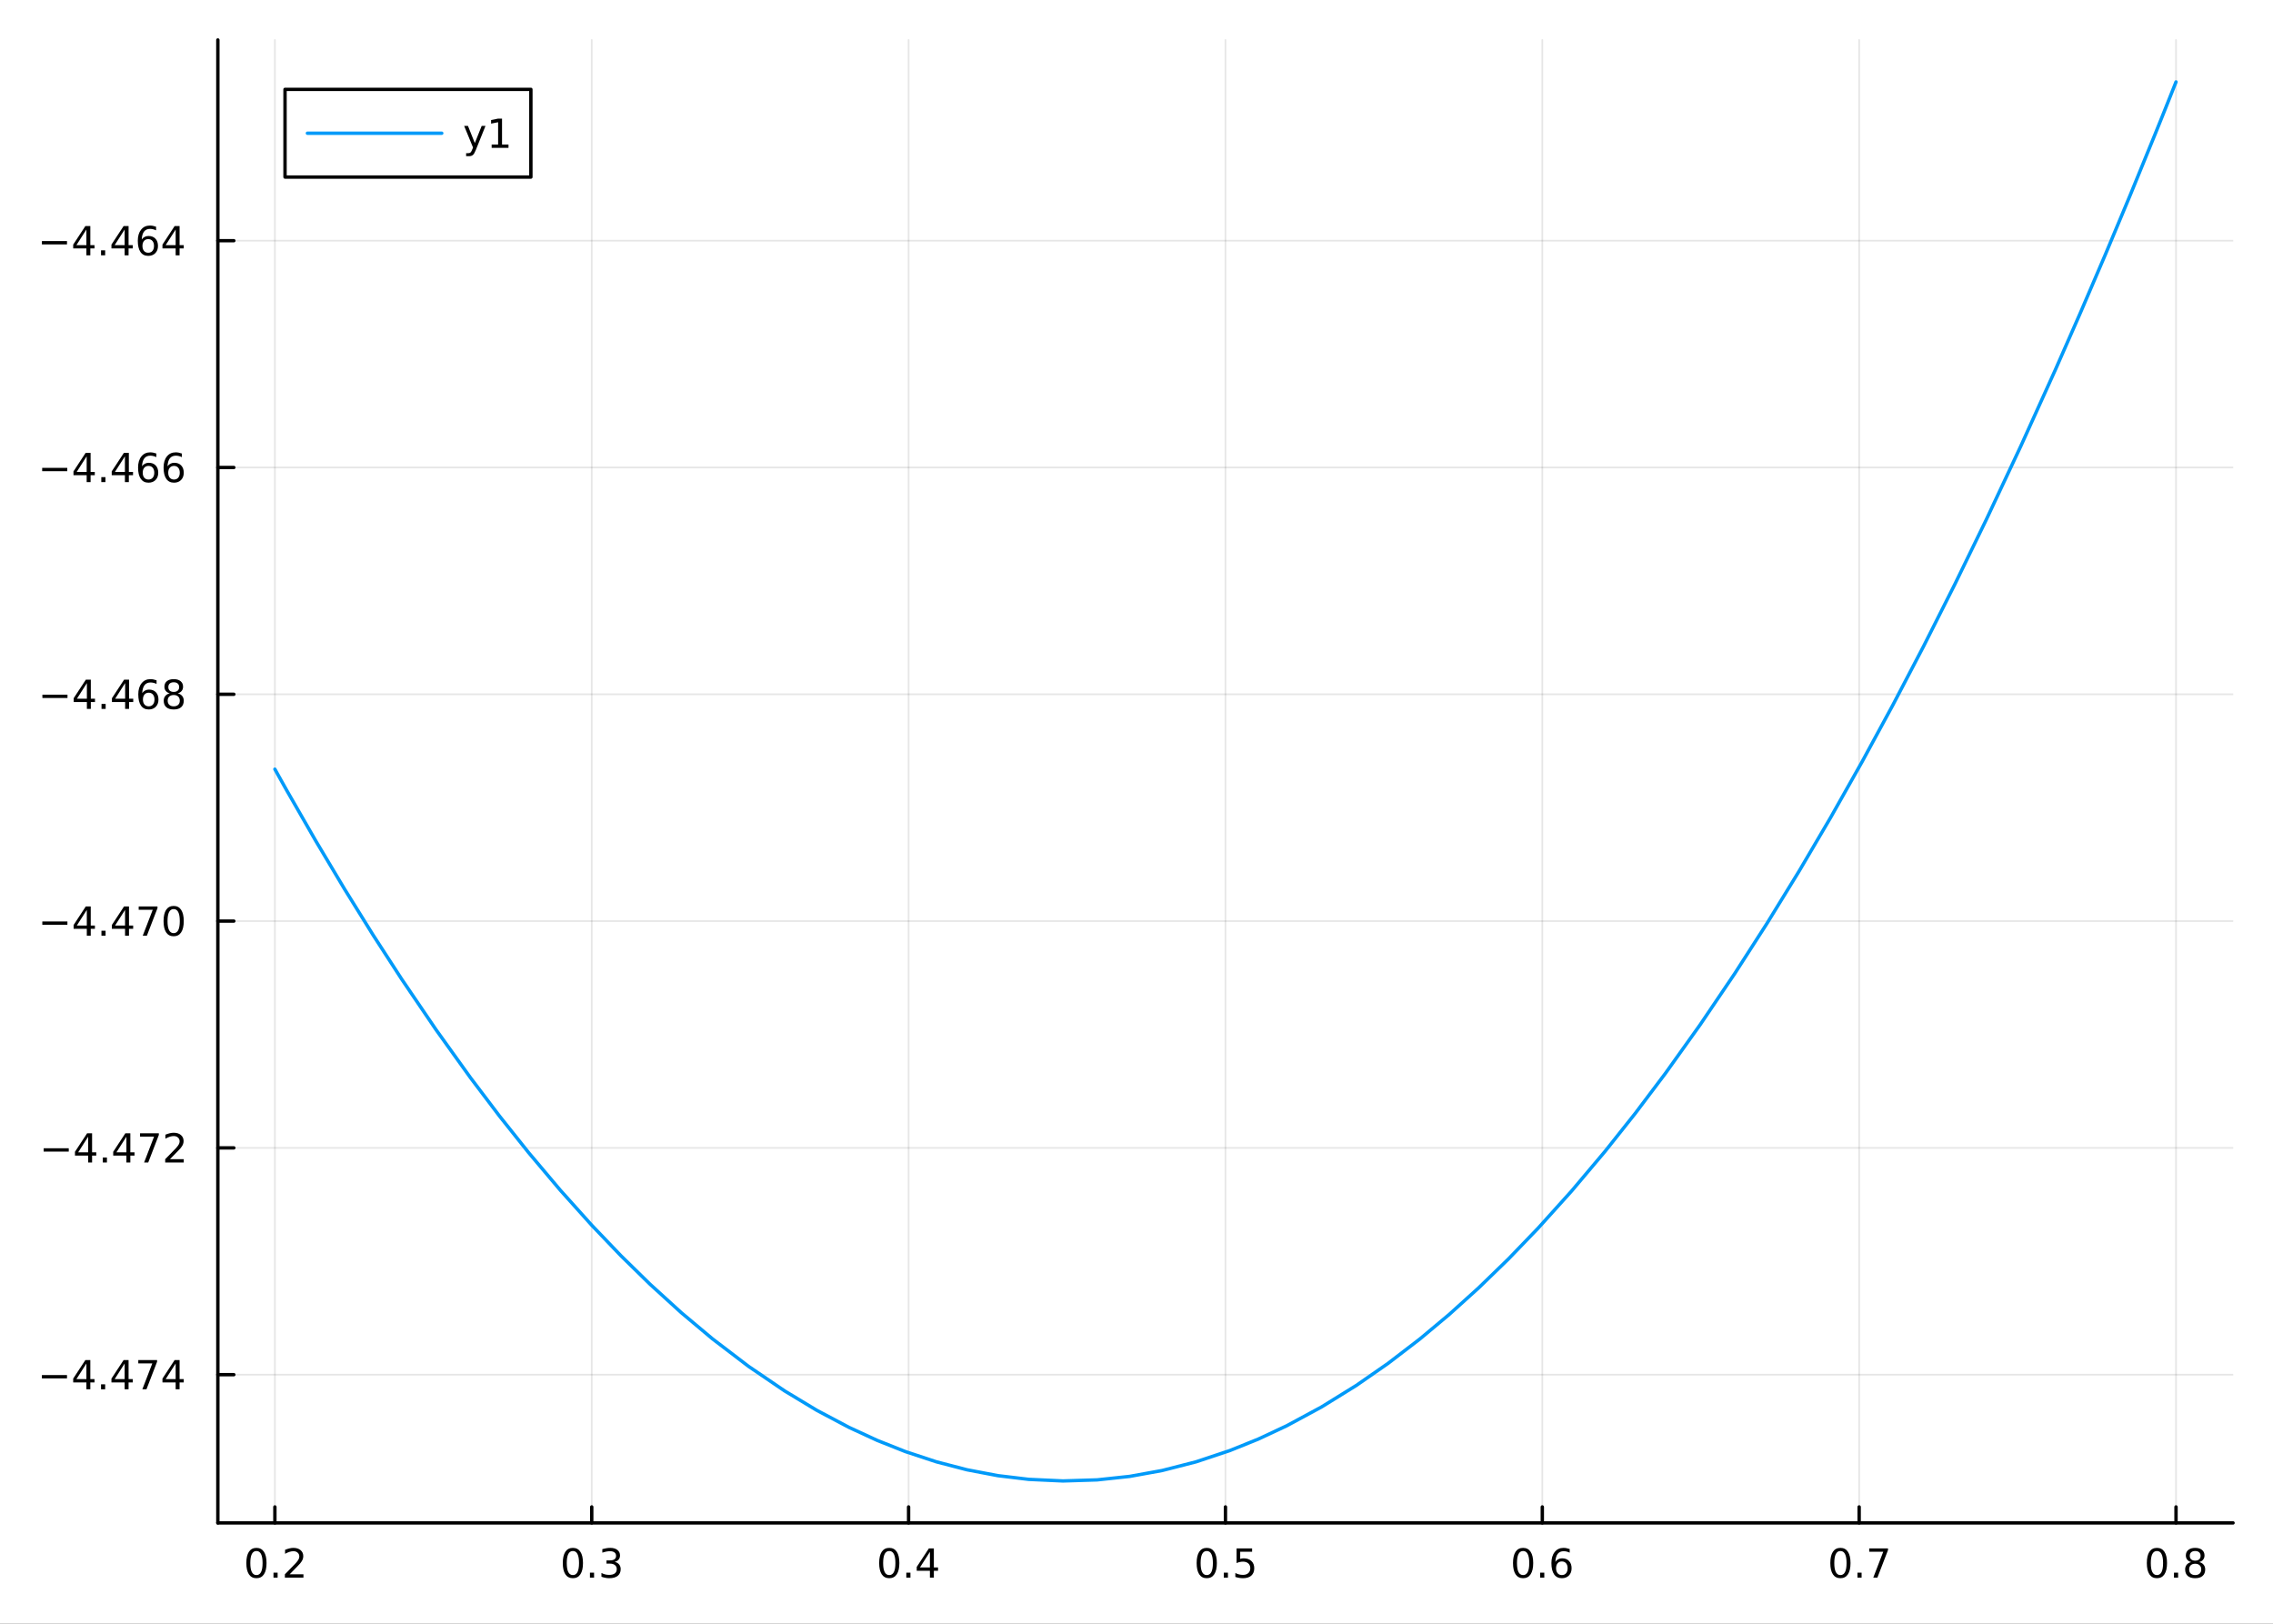 <?xml version="1.0" encoding="utf-8"?>
<svg xmlns="http://www.w3.org/2000/svg" xmlns:xlink="http://www.w3.org/1999/xlink" width="672" height="480" viewBox="0 0 2688 1920">
<rect x="0" y="0" width="2688" height="1920" fill="#333333" stroke="none"/>
<defs>
  <clipPath id="clip280">
    <rect x="0" y="0" width="2688" height="1920"/>
  </clipPath>
</defs>
<path clip-path="url(#clip280)" d="M0 1920 L2688 1920 L2688 0 L0 0  Z" fill="#ffffff" fill-rule="evenodd" fill-opacity="1"/>
<defs>
  <clipPath id="clip281">
    <rect x="537" y="0" width="1883" height="1883"/>
  </clipPath>
</defs>
<path clip-path="url(#clip280)" d="M257.626 1800.78 L2640.76 1800.78 L2640.76 47.244 L257.626 47.244  Z" fill="#ffffff" fill-rule="evenodd" fill-opacity="1"/>
<defs>
  <clipPath id="clip282">
    <rect x="257" y="47" width="2384" height="1755"/>
  </clipPath>
</defs>
<polyline clip-path="url(#clip282)" style="stroke:#000000; stroke-linecap:round; stroke-linejoin:round; stroke-width:2; stroke-opacity:0.1; fill:none" points="325.073,1800.78 325.073,47.244 "/>
<polyline clip-path="url(#clip282)" style="stroke:#000000; stroke-linecap:round; stroke-linejoin:round; stroke-width:2; stroke-opacity:0.1; fill:none" points="699.779,1800.78 699.779,47.244 "/>
<polyline clip-path="url(#clip282)" style="stroke:#000000; stroke-linecap:round; stroke-linejoin:round; stroke-width:2; stroke-opacity:0.1; fill:none" points="1074.48,1800.78 1074.48,47.244 "/>
<polyline clip-path="url(#clip282)" style="stroke:#000000; stroke-linecap:round; stroke-linejoin:round; stroke-width:2; stroke-opacity:0.1; fill:none" points="1449.19,1800.78 1449.19,47.244 "/>
<polyline clip-path="url(#clip282)" style="stroke:#000000; stroke-linecap:round; stroke-linejoin:round; stroke-width:2; stroke-opacity:0.1; fill:none" points="1823.9,1800.78 1823.9,47.244 "/>
<polyline clip-path="url(#clip282)" style="stroke:#000000; stroke-linecap:round; stroke-linejoin:round; stroke-width:2; stroke-opacity:0.1; fill:none" points="2198.6,1800.78 2198.6,47.244 "/>
<polyline clip-path="url(#clip282)" style="stroke:#000000; stroke-linecap:round; stroke-linejoin:round; stroke-width:2; stroke-opacity:0.1; fill:none" points="2573.31,1800.78 2573.31,47.244 "/>
<polyline clip-path="url(#clip280)" style="stroke:#000000; stroke-linecap:round; stroke-linejoin:round; stroke-width:4; stroke-opacity:1; fill:none" points="257.626,1800.78 2640.76,1800.78 "/>
<polyline clip-path="url(#clip280)" style="stroke:#000000; stroke-linecap:round; stroke-linejoin:round; stroke-width:4; stroke-opacity:1; fill:none" points="325.073,1800.78 325.073,1781.88 "/>
<polyline clip-path="url(#clip280)" style="stroke:#000000; stroke-linecap:round; stroke-linejoin:round; stroke-width:4; stroke-opacity:1; fill:none" points="699.779,1800.78 699.779,1781.88 "/>
<polyline clip-path="url(#clip280)" style="stroke:#000000; stroke-linecap:round; stroke-linejoin:round; stroke-width:4; stroke-opacity:1; fill:none" points="1074.48,1800.78 1074.48,1781.88 "/>
<polyline clip-path="url(#clip280)" style="stroke:#000000; stroke-linecap:round; stroke-linejoin:round; stroke-width:4; stroke-opacity:1; fill:none" points="1449.19,1800.78 1449.19,1781.88 "/>
<polyline clip-path="url(#clip280)" style="stroke:#000000; stroke-linecap:round; stroke-linejoin:round; stroke-width:4; stroke-opacity:1; fill:none" points="1823.9,1800.78 1823.9,1781.88 "/>
<polyline clip-path="url(#clip280)" style="stroke:#000000; stroke-linecap:round; stroke-linejoin:round; stroke-width:4; stroke-opacity:1; fill:none" points="2198.6,1800.78 2198.6,1781.88 "/>
<polyline clip-path="url(#clip280)" style="stroke:#000000; stroke-linecap:round; stroke-linejoin:round; stroke-width:4; stroke-opacity:1; fill:none" points="2573.31,1800.78 2573.31,1781.88 "/>
<path clip-path="url(#clip280)" d="M303.256 1834 Q299.645 1834 297.816 1837.57 Q296.011 1841.11 296.011 1848.24 Q296.011 1855.34 297.816 1858.91 Q299.645 1862.45 303.256 1862.45 Q306.89 1862.45 308.696 1858.91 Q310.524 1855.34 310.524 1848.24 Q310.524 1841.11 308.696 1837.57 Q306.89 1834 303.256 1834 M303.256 1830.3 Q309.066 1830.3 312.122 1834.9 Q315.2 1839.49 315.2 1848.24 Q315.2 1856.96 312.122 1861.57 Q309.066 1866.15 303.256 1866.15 Q297.446 1866.15 294.367 1861.57 Q291.312 1856.96 291.312 1848.24 Q291.312 1839.49 294.367 1834.9 Q297.446 1830.3 303.256 1830.3 Z" fill="#000000" fill-rule="evenodd" fill-opacity="1" /><path clip-path="url(#clip280)" d="M323.418 1859.6 L328.302 1859.6 L328.302 1865.48 L323.418 1865.48 L323.418 1859.6 Z" fill="#000000" fill-rule="evenodd" fill-opacity="1" /><path clip-path="url(#clip280)" d="M342.515 1861.55 L358.834 1861.55 L358.834 1865.48 L336.89 1865.48 L336.89 1861.55 Q339.552 1858.79 344.135 1854.16 Q348.742 1849.51 349.922 1848.17 Q352.168 1845.65 353.047 1843.91 Q353.95 1842.15 353.95 1840.46 Q353.95 1837.71 352.006 1835.97 Q350.084 1834.23 346.983 1834.23 Q344.783 1834.23 342.33 1835 Q339.899 1835.76 337.121 1837.31 L337.121 1832.59 Q339.946 1831.46 342.399 1830.88 Q344.853 1830.3 346.89 1830.3 Q352.26 1830.3 355.455 1832.98 Q358.649 1835.67 358.649 1840.16 Q358.649 1842.29 357.839 1844.21 Q357.052 1846.11 354.945 1848.7 Q354.367 1849.37 351.265 1852.59 Q348.163 1855.78 342.515 1861.55 Z" fill="#000000" fill-rule="evenodd" fill-opacity="1" /><path clip-path="url(#clip280)" d="M677.487 1834 Q673.876 1834 672.048 1837.57 Q670.242 1841.11 670.242 1848.24 Q670.242 1855.34 672.048 1858.91 Q673.876 1862.45 677.487 1862.45 Q681.122 1862.45 682.927 1858.91 Q684.756 1855.34 684.756 1848.24 Q684.756 1841.11 682.927 1837.57 Q681.122 1834 677.487 1834 M677.487 1830.3 Q683.298 1830.3 686.353 1834.9 Q689.432 1839.49 689.432 1848.24 Q689.432 1856.96 686.353 1861.57 Q683.298 1866.15 677.487 1866.15 Q671.677 1866.15 668.599 1861.57 Q665.543 1856.96 665.543 1848.24 Q665.543 1839.49 668.599 1834.9 Q671.677 1830.3 677.487 1830.3 Z" fill="#000000" fill-rule="evenodd" fill-opacity="1" /><path clip-path="url(#clip280)" d="M697.649 1859.6 L702.534 1859.6 L702.534 1865.48 L697.649 1865.48 L697.649 1859.6 Z" fill="#000000" fill-rule="evenodd" fill-opacity="1" /><path clip-path="url(#clip280)" d="M726.885 1846.85 Q730.242 1847.57 732.117 1849.84 Q734.015 1852.1 734.015 1855.44 Q734.015 1860.55 730.496 1863.35 Q726.978 1866.15 720.496 1866.15 Q718.32 1866.15 716.006 1865.71 Q713.714 1865.3 711.26 1864.44 L711.26 1859.93 Q713.205 1861.06 715.52 1861.64 Q717.834 1862.22 720.358 1862.22 Q724.756 1862.22 727.047 1860.48 Q729.362 1858.75 729.362 1855.44 Q729.362 1852.38 727.209 1850.67 Q725.08 1848.93 721.26 1848.93 L717.233 1848.93 L717.233 1845.09 L721.445 1845.09 Q724.895 1845.09 726.723 1843.72 Q728.552 1842.34 728.552 1839.74 Q728.552 1837.08 726.654 1835.67 Q724.779 1834.23 721.26 1834.23 Q719.339 1834.23 717.14 1834.65 Q714.941 1835.07 712.302 1835.95 L712.302 1831.78 Q714.964 1831.04 717.279 1830.67 Q719.617 1830.3 721.677 1830.3 Q727.001 1830.3 730.103 1832.73 Q733.205 1835.14 733.205 1839.26 Q733.205 1842.13 731.561 1844.12 Q729.918 1846.09 726.885 1846.85 Z" fill="#000000" fill-rule="evenodd" fill-opacity="1" /><path clip-path="url(#clip280)" d="M1051.63 1834 Q1048.02 1834 1046.19 1837.57 Q1044.38 1841.11 1044.38 1848.24 Q1044.38 1855.34 1046.19 1858.91 Q1048.02 1862.45 1051.63 1862.45 Q1055.26 1862.45 1057.07 1858.91 Q1058.89 1855.34 1058.89 1848.24 Q1058.89 1841.11 1057.07 1837.57 Q1055.26 1834 1051.63 1834 M1051.63 1830.3 Q1057.44 1830.3 1060.49 1834.9 Q1063.57 1839.49 1063.57 1848.24 Q1063.57 1856.96 1060.49 1861.57 Q1057.44 1866.15 1051.63 1866.15 Q1045.82 1866.15 1042.74 1861.57 Q1039.68 1856.96 1039.68 1848.24 Q1039.68 1839.49 1042.74 1834.9 Q1045.82 1830.3 1051.63 1830.3 Z" fill="#000000" fill-rule="evenodd" fill-opacity="1" /><path clip-path="url(#clip280)" d="M1071.79 1859.6 L1076.67 1859.6 L1076.67 1865.48 L1071.79 1865.48 L1071.79 1859.6 Z" fill="#000000" fill-rule="evenodd" fill-opacity="1" /><path clip-path="url(#clip280)" d="M1099.7 1835 L1087.9 1853.45 L1099.7 1853.45 L1099.7 1835 M1098.48 1830.92 L1104.36 1830.92 L1104.36 1853.45 L1109.29 1853.45 L1109.29 1857.34 L1104.36 1857.34 L1104.36 1865.48 L1099.7 1865.48 L1099.7 1857.34 L1084.1 1857.34 L1084.1 1852.82 L1098.48 1830.92 Z" fill="#000000" fill-rule="evenodd" fill-opacity="1" /><path clip-path="url(#clip280)" d="M1427.07 1834 Q1423.46 1834 1421.63 1837.57 Q1419.83 1841.11 1419.83 1848.24 Q1419.83 1855.34 1421.63 1858.91 Q1423.46 1862.45 1427.07 1862.45 Q1430.71 1862.45 1432.51 1858.91 Q1434.34 1855.34 1434.34 1848.24 Q1434.34 1841.11 1432.51 1837.57 Q1430.71 1834 1427.07 1834 M1427.07 1830.3 Q1432.88 1830.3 1435.94 1834.9 Q1439.02 1839.49 1439.02 1848.24 Q1439.02 1856.96 1435.94 1861.57 Q1432.88 1866.15 1427.07 1866.15 Q1421.26 1866.15 1418.18 1861.57 Q1415.13 1856.96 1415.13 1848.24 Q1415.13 1839.49 1418.18 1834.9 Q1421.26 1830.3 1427.07 1830.3 Z" fill="#000000" fill-rule="evenodd" fill-opacity="1" /><path clip-path="url(#clip280)" d="M1447.23 1859.6 L1452.12 1859.6 L1452.12 1865.48 L1447.23 1865.48 L1447.23 1859.6 Z" fill="#000000" fill-rule="evenodd" fill-opacity="1" /><path clip-path="url(#clip280)" d="M1462.35 1830.92 L1480.71 1830.92 L1480.71 1834.86 L1466.63 1834.86 L1466.63 1843.33 Q1467.65 1842.98 1468.67 1842.82 Q1469.69 1842.64 1470.71 1842.64 Q1476.49 1842.64 1479.87 1845.81 Q1483.25 1848.98 1483.25 1854.4 Q1483.25 1859.97 1479.78 1863.08 Q1476.31 1866.15 1469.99 1866.15 Q1467.81 1866.15 1465.54 1865.78 Q1463.3 1865.41 1460.89 1864.67 L1460.89 1859.97 Q1462.98 1861.11 1465.2 1861.66 Q1467.42 1862.22 1469.9 1862.22 Q1473.9 1862.22 1476.24 1860.11 Q1478.58 1858.01 1478.58 1854.4 Q1478.58 1850.78 1476.24 1848.68 Q1473.9 1846.57 1469.9 1846.57 Q1468.02 1846.57 1466.15 1846.99 Q1464.29 1847.4 1462.35 1848.28 L1462.35 1830.92 Z" fill="#000000" fill-rule="evenodd" fill-opacity="1" /><path clip-path="url(#clip280)" d="M1801.2 1834 Q1797.59 1834 1795.76 1837.57 Q1793.95 1841.11 1793.95 1848.24 Q1793.95 1855.34 1795.76 1858.91 Q1797.59 1862.45 1801.2 1862.45 Q1804.83 1862.45 1806.64 1858.91 Q1808.47 1855.34 1808.47 1848.24 Q1808.47 1841.11 1806.64 1837.57 Q1804.83 1834 1801.2 1834 M1801.2 1830.3 Q1807.01 1830.3 1810.07 1834.9 Q1813.14 1839.49 1813.14 1848.24 Q1813.14 1856.96 1810.07 1861.57 Q1807.01 1866.15 1801.2 1866.15 Q1795.39 1866.15 1792.31 1861.57 Q1789.26 1856.96 1789.26 1848.24 Q1789.26 1839.49 1792.31 1834.9 Q1795.39 1830.3 1801.2 1830.3 Z" fill="#000000" fill-rule="evenodd" fill-opacity="1" /><path clip-path="url(#clip280)" d="M1821.36 1859.6 L1826.25 1859.6 L1826.25 1865.48 L1821.36 1865.48 L1821.36 1859.6 Z" fill="#000000" fill-rule="evenodd" fill-opacity="1" /><path clip-path="url(#clip280)" d="M1847.01 1846.34 Q1843.86 1846.34 1842.01 1848.49 Q1840.18 1850.65 1840.18 1854.4 Q1840.18 1858.12 1842.01 1860.3 Q1843.86 1862.45 1847.01 1862.45 Q1850.16 1862.45 1851.99 1860.3 Q1853.84 1858.12 1853.84 1854.4 Q1853.84 1850.65 1851.99 1848.49 Q1850.16 1846.34 1847.01 1846.34 M1856.29 1831.69 L1856.29 1835.95 Q1854.53 1835.11 1852.73 1834.67 Q1850.95 1834.23 1849.19 1834.23 Q1844.56 1834.23 1842.1 1837.36 Q1839.67 1840.48 1839.33 1846.8 Q1840.69 1844.79 1842.75 1843.72 Q1844.81 1842.64 1847.29 1842.64 Q1852.5 1842.64 1855.51 1845.81 Q1858.54 1848.96 1858.54 1854.4 Q1858.54 1859.72 1855.39 1862.94 Q1852.24 1866.15 1847.01 1866.15 Q1841.01 1866.15 1837.84 1861.57 Q1834.67 1856.96 1834.67 1848.24 Q1834.67 1840.04 1838.56 1835.18 Q1842.45 1830.3 1849 1830.3 Q1850.76 1830.3 1852.54 1830.65 Q1854.35 1830.99 1856.29 1831.69 Z" fill="#000000" fill-rule="evenodd" fill-opacity="1" /><path clip-path="url(#clip280)" d="M2176.44 1834 Q2172.83 1834 2171 1837.57 Q2169.19 1841.11 2169.19 1848.24 Q2169.19 1855.34 2171 1858.91 Q2172.83 1862.45 2176.44 1862.45 Q2180.07 1862.45 2181.88 1858.91 Q2183.71 1855.34 2183.71 1848.24 Q2183.71 1841.11 2181.88 1837.57 Q2180.07 1834 2176.44 1834 M2176.44 1830.3 Q2182.25 1830.3 2185.3 1834.9 Q2188.38 1839.49 2188.38 1848.24 Q2188.38 1856.96 2185.3 1861.57 Q2182.25 1866.15 2176.44 1866.15 Q2170.63 1866.15 2167.55 1861.57 Q2164.49 1856.96 2164.49 1848.24 Q2164.49 1839.49 2167.55 1834.9 Q2170.63 1830.3 2176.44 1830.3 Z" fill="#000000" fill-rule="evenodd" fill-opacity="1" /><path clip-path="url(#clip280)" d="M2196.6 1859.6 L2201.48 1859.6 L2201.48 1865.48 L2196.6 1865.48 L2196.6 1859.6 Z" fill="#000000" fill-rule="evenodd" fill-opacity="1" /><path clip-path="url(#clip280)" d="M2210.49 1830.92 L2232.71 1830.92 L2232.71 1832.91 L2220.17 1865.48 L2215.28 1865.48 L2227.09 1834.86 L2210.49 1834.86 L2210.49 1830.92 Z" fill="#000000" fill-rule="evenodd" fill-opacity="1" /><path clip-path="url(#clip280)" d="M2550.74 1834 Q2547.13 1834 2545.3 1837.57 Q2543.49 1841.11 2543.49 1848.24 Q2543.49 1855.34 2545.3 1858.91 Q2547.13 1862.45 2550.74 1862.45 Q2554.37 1862.45 2556.18 1858.91 Q2558.01 1855.34 2558.01 1848.24 Q2558.01 1841.11 2556.18 1837.57 Q2554.37 1834 2550.74 1834 M2550.74 1830.3 Q2556.55 1830.3 2559.61 1834.9 Q2562.68 1839.49 2562.68 1848.24 Q2562.68 1856.96 2559.61 1861.57 Q2556.55 1866.15 2550.74 1866.15 Q2544.93 1866.15 2541.85 1861.57 Q2538.8 1856.96 2538.8 1848.24 Q2538.8 1839.49 2541.85 1834.9 Q2544.93 1830.3 2550.74 1830.3 Z" fill="#000000" fill-rule="evenodd" fill-opacity="1" /><path clip-path="url(#clip280)" d="M2570.9 1859.6 L2575.79 1859.6 L2575.79 1865.48 L2570.9 1865.48 L2570.9 1859.6 Z" fill="#000000" fill-rule="evenodd" fill-opacity="1" /><path clip-path="url(#clip280)" d="M2595.97 1849.07 Q2592.64 1849.07 2590.72 1850.85 Q2588.82 1852.64 2588.82 1855.76 Q2588.82 1858.89 2590.72 1860.67 Q2592.64 1862.45 2595.97 1862.45 Q2599.3 1862.45 2601.23 1860.67 Q2603.15 1858.86 2603.15 1855.76 Q2603.15 1852.64 2601.23 1850.85 Q2599.33 1849.07 2595.97 1849.07 M2591.29 1847.08 Q2588.29 1846.34 2586.6 1844.28 Q2584.93 1842.22 2584.93 1839.26 Q2584.93 1835.11 2587.87 1832.71 Q2590.83 1830.3 2595.97 1830.3 Q2601.13 1830.3 2604.07 1832.71 Q2607.01 1835.11 2607.01 1839.26 Q2607.01 1842.22 2605.32 1844.28 Q2603.66 1846.34 2600.67 1847.08 Q2604.05 1847.87 2605.92 1850.16 Q2607.82 1852.45 2607.82 1855.76 Q2607.82 1860.78 2604.74 1863.47 Q2601.69 1866.15 2595.97 1866.15 Q2590.25 1866.15 2587.17 1863.47 Q2584.12 1860.78 2584.12 1855.76 Q2584.12 1852.45 2586.02 1850.16 Q2587.92 1847.87 2591.29 1847.08 M2589.58 1839.7 Q2589.58 1842.38 2591.25 1843.89 Q2592.94 1845.39 2595.97 1845.39 Q2598.98 1845.39 2600.67 1843.89 Q2602.38 1842.38 2602.38 1839.7 Q2602.38 1837.01 2600.67 1835.51 Q2598.98 1834 2595.97 1834 Q2592.94 1834 2591.25 1835.51 Q2589.58 1837.01 2589.58 1839.7 Z" fill="#000000" fill-rule="evenodd" fill-opacity="1" /><polyline clip-path="url(#clip282)" style="stroke:#000000; stroke-linecap:round; stroke-linejoin:round; stroke-width:2; stroke-opacity:0.1; fill:none" points="257.626,1625.5 2640.76,1625.5 "/>
<polyline clip-path="url(#clip282)" style="stroke:#000000; stroke-linecap:round; stroke-linejoin:round; stroke-width:2; stroke-opacity:0.1; fill:none" points="257.626,1357.32 2640.76,1357.32 "/>
<polyline clip-path="url(#clip282)" style="stroke:#000000; stroke-linecap:round; stroke-linejoin:round; stroke-width:2; stroke-opacity:0.1; fill:none" points="257.626,1089.14 2640.76,1089.14 "/>
<polyline clip-path="url(#clip282)" style="stroke:#000000; stroke-linecap:round; stroke-linejoin:round; stroke-width:2; stroke-opacity:0.1; fill:none" points="257.626,820.961 2640.76,820.961 "/>
<polyline clip-path="url(#clip282)" style="stroke:#000000; stroke-linecap:round; stroke-linejoin:round; stroke-width:2; stroke-opacity:0.1; fill:none" points="257.626,552.782 2640.76,552.782 "/>
<polyline clip-path="url(#clip282)" style="stroke:#000000; stroke-linecap:round; stroke-linejoin:round; stroke-width:2; stroke-opacity:0.1; fill:none" points="257.626,284.603 2640.76,284.603 "/>
<polyline clip-path="url(#clip280)" style="stroke:#000000; stroke-linecap:round; stroke-linejoin:round; stroke-width:4; stroke-opacity:1; fill:none" points="257.626,1800.78 257.626,47.244 "/>
<polyline clip-path="url(#clip280)" style="stroke:#000000; stroke-linecap:round; stroke-linejoin:round; stroke-width:4; stroke-opacity:1; fill:none" points="257.626,1625.5 276.523,1625.5 "/>
<polyline clip-path="url(#clip280)" style="stroke:#000000; stroke-linecap:round; stroke-linejoin:round; stroke-width:4; stroke-opacity:1; fill:none" points="257.626,1357.32 276.523,1357.32 "/>
<polyline clip-path="url(#clip280)" style="stroke:#000000; stroke-linecap:round; stroke-linejoin:round; stroke-width:4; stroke-opacity:1; fill:none" points="257.626,1089.14 276.523,1089.14 "/>
<polyline clip-path="url(#clip280)" style="stroke:#000000; stroke-linecap:round; stroke-linejoin:round; stroke-width:4; stroke-opacity:1; fill:none" points="257.626,820.961 276.523,820.961 "/>
<polyline clip-path="url(#clip280)" style="stroke:#000000; stroke-linecap:round; stroke-linejoin:round; stroke-width:4; stroke-opacity:1; fill:none" points="257.626,552.782 276.523,552.782 "/>
<polyline clip-path="url(#clip280)" style="stroke:#000000; stroke-linecap:round; stroke-linejoin:round; stroke-width:4; stroke-opacity:1; fill:none" points="257.626,284.603 276.523,284.603 "/>
<path clip-path="url(#clip280)" d="M49.552 1625.95 L79.228 1625.95 L79.228 1629.89 L49.552 1629.89 L49.552 1625.95 Z" fill="#000000" fill-rule="evenodd" fill-opacity="1" /><path clip-path="url(#clip280)" d="M102.168 1612.29 L90.362 1630.74 L102.168 1630.74 L102.168 1612.29 M100.941 1608.22 L106.82 1608.22 L106.82 1630.74 L111.751 1630.74 L111.751 1634.63 L106.82 1634.63 L106.82 1642.78 L102.168 1642.78 L102.168 1634.63 L86.566 1634.63 L86.566 1630.12 L100.941 1608.22 Z" fill="#000000" fill-rule="evenodd" fill-opacity="1" /><path clip-path="url(#clip280)" d="M119.482 1636.9 L124.367 1636.9 L124.367 1642.78 L119.482 1642.78 L119.482 1636.9 Z" fill="#000000" fill-rule="evenodd" fill-opacity="1" /><path clip-path="url(#clip280)" d="M147.399 1612.29 L135.593 1630.74 L147.399 1630.74 L147.399 1612.29 M146.172 1608.22 L152.052 1608.22 L152.052 1630.74 L156.982 1630.74 L156.982 1634.63 L152.052 1634.63 L152.052 1642.78 L147.399 1642.78 L147.399 1634.63 L131.797 1634.63 L131.797 1630.12 L146.172 1608.22 Z" fill="#000000" fill-rule="evenodd" fill-opacity="1" /><path clip-path="url(#clip280)" d="M163.533 1608.22 L185.755 1608.22 L185.755 1610.21 L173.209 1642.78 L168.325 1642.78 L180.13 1612.15 L163.533 1612.15 L163.533 1608.22 Z" fill="#000000" fill-rule="evenodd" fill-opacity="1" /><path clip-path="url(#clip280)" d="M207.723 1612.29 L195.917 1630.74 L207.723 1630.74 L207.723 1612.29 M206.496 1608.22 L212.375 1608.22 L212.375 1630.74 L217.306 1630.74 L217.306 1634.63 L212.375 1634.63 L212.375 1642.78 L207.723 1642.78 L207.723 1634.63 L192.121 1634.63 L192.121 1630.12 L206.496 1608.22 Z" fill="#000000" fill-rule="evenodd" fill-opacity="1" /><path clip-path="url(#clip280)" d="M51.635 1357.77 L81.311 1357.77 L81.311 1361.71 L51.635 1361.71 L51.635 1357.77 Z" fill="#000000" fill-rule="evenodd" fill-opacity="1" /><path clip-path="url(#clip280)" d="M104.251 1344.11 L92.445 1362.56 L104.251 1362.56 L104.251 1344.11 M103.024 1340.04 L108.904 1340.04 L108.904 1362.56 L113.834 1362.56 L113.834 1366.45 L108.904 1366.45 L108.904 1374.6 L104.251 1374.6 L104.251 1366.45 L88.649 1366.45 L88.649 1361.94 L103.024 1340.04 Z" fill="#000000" fill-rule="evenodd" fill-opacity="1" /><path clip-path="url(#clip280)" d="M121.566 1368.72 L126.45 1368.72 L126.45 1374.6 L121.566 1374.6 L121.566 1368.72 Z" fill="#000000" fill-rule="evenodd" fill-opacity="1" /><path clip-path="url(#clip280)" d="M149.482 1344.11 L137.677 1362.56 L149.482 1362.56 L149.482 1344.11 M148.255 1340.04 L154.135 1340.04 L154.135 1362.56 L159.065 1362.56 L159.065 1366.45 L154.135 1366.45 L154.135 1374.6 L149.482 1374.6 L149.482 1366.45 L133.88 1366.45 L133.88 1361.94 L148.255 1340.04 Z" fill="#000000" fill-rule="evenodd" fill-opacity="1" /><path clip-path="url(#clip280)" d="M165.616 1340.04 L187.838 1340.04 L187.838 1342.03 L175.292 1374.6 L170.408 1374.6 L182.213 1343.97 L165.616 1343.97 L165.616 1340.04 Z" fill="#000000" fill-rule="evenodd" fill-opacity="1" /><path clip-path="url(#clip280)" d="M200.986 1370.66 L217.306 1370.66 L217.306 1374.6 L195.362 1374.6 L195.362 1370.66 Q198.024 1367.91 202.607 1363.28 Q207.213 1358.63 208.394 1357.28 Q210.639 1354.76 211.519 1353.03 Q212.422 1351.27 212.422 1349.58 Q212.422 1346.82 210.477 1345.09 Q208.556 1343.35 205.454 1343.35 Q203.255 1343.35 200.801 1344.11 Q198.371 1344.88 195.593 1346.43 L195.593 1341.71 Q198.417 1340.57 200.871 1339.99 Q203.324 1339.41 205.361 1339.41 Q210.732 1339.41 213.926 1342.1 Q217.121 1344.78 217.121 1349.28 Q217.121 1351.41 216.31 1353.33 Q215.523 1355.22 213.417 1357.82 Q212.838 1358.49 209.736 1361.71 Q206.635 1364.9 200.986 1370.66 Z" fill="#000000" fill-rule="evenodd" fill-opacity="1" /><path clip-path="url(#clip280)" d="M50.038 1089.59 L79.714 1089.59 L79.714 1093.53 L50.038 1093.53 L50.038 1089.59 Z" fill="#000000" fill-rule="evenodd" fill-opacity="1" /><path clip-path="url(#clip280)" d="M102.654 1075.93 L90.848 1094.38 L102.654 1094.38 L102.654 1075.93 M101.427 1071.86 L107.306 1071.86 L107.306 1094.38 L112.237 1094.38 L112.237 1098.27 L107.306 1098.27 L107.306 1106.42 L102.654 1106.42 L102.654 1098.27 L87.052 1098.27 L87.052 1093.76 L101.427 1071.86 Z" fill="#000000" fill-rule="evenodd" fill-opacity="1" /><path clip-path="url(#clip280)" d="M119.968 1100.54 L124.853 1100.54 L124.853 1106.42 L119.968 1106.42 L119.968 1100.54 Z" fill="#000000" fill-rule="evenodd" fill-opacity="1" /><path clip-path="url(#clip280)" d="M147.885 1075.93 L136.079 1094.38 L147.885 1094.38 L147.885 1075.93 M146.658 1071.86 L152.538 1071.86 L152.538 1094.38 L157.468 1094.38 L157.468 1098.27 L152.538 1098.27 L152.538 1106.42 L147.885 1106.42 L147.885 1098.27 L132.283 1098.27 L132.283 1093.76 L146.658 1071.86 Z" fill="#000000" fill-rule="evenodd" fill-opacity="1" /><path clip-path="url(#clip280)" d="M164.019 1071.86 L186.241 1071.86 L186.241 1073.85 L173.695 1106.42 L168.811 1106.42 L180.616 1075.8 L164.019 1075.8 L164.019 1071.86 Z" fill="#000000" fill-rule="evenodd" fill-opacity="1" /><path clip-path="url(#clip280)" d="M205.361 1074.94 Q201.75 1074.94 199.922 1078.5 Q198.116 1082.05 198.116 1089.18 Q198.116 1096.28 199.922 1099.85 Q201.75 1103.39 205.361 1103.39 Q208.996 1103.39 210.801 1099.85 Q212.63 1096.28 212.63 1089.18 Q212.63 1082.05 210.801 1078.5 Q208.996 1074.94 205.361 1074.94 M205.361 1071.24 Q211.172 1071.24 214.227 1075.84 Q217.306 1080.43 217.306 1089.18 Q217.306 1097.9 214.227 1102.51 Q211.172 1107.09 205.361 1107.09 Q199.551 1107.09 196.473 1102.51 Q193.417 1097.9 193.417 1089.18 Q193.417 1080.43 196.473 1075.84 Q199.551 1071.24 205.361 1071.24 Z" fill="#000000" fill-rule="evenodd" fill-opacity="1" /><path clip-path="url(#clip280)" d="M50.131 821.413 L79.807 821.413 L79.807 825.348 L50.131 825.348 L50.131 821.413 Z" fill="#000000" fill-rule="evenodd" fill-opacity="1" /><path clip-path="url(#clip280)" d="M102.746 807.755 L90.941 826.204 L102.746 826.204 L102.746 807.755 M101.519 803.681 L107.399 803.681 L107.399 826.204 L112.33 826.204 L112.33 830.093 L107.399 830.093 L107.399 838.241 L102.746 838.241 L102.746 830.093 L87.144 830.093 L87.144 825.579 L101.519 803.681 Z" fill="#000000" fill-rule="evenodd" fill-opacity="1" /><path clip-path="url(#clip280)" d="M120.061 832.362 L124.945 832.362 L124.945 838.241 L120.061 838.241 L120.061 832.362 Z" fill="#000000" fill-rule="evenodd" fill-opacity="1" /><path clip-path="url(#clip280)" d="M147.978 807.755 L136.172 826.204 L147.978 826.204 L147.978 807.755 M146.751 803.681 L152.63 803.681 L152.63 826.204 L157.561 826.204 L157.561 830.093 L152.63 830.093 L152.63 838.241 L147.978 838.241 L147.978 830.093 L132.376 830.093 L132.376 825.579 L146.751 803.681 Z" fill="#000000" fill-rule="evenodd" fill-opacity="1" /><path clip-path="url(#clip280)" d="M175.871 819.098 Q172.723 819.098 170.871 821.251 Q169.042 823.403 169.042 827.153 Q169.042 830.88 170.871 833.056 Q172.723 835.209 175.871 835.209 Q179.019 835.209 180.848 833.056 Q182.7 830.88 182.7 827.153 Q182.7 823.403 180.848 821.251 Q179.019 819.098 175.871 819.098 M185.153 804.445 L185.153 808.704 Q183.394 807.871 181.588 807.431 Q179.806 806.991 178.047 806.991 Q173.417 806.991 170.964 810.116 Q168.533 813.241 168.186 819.561 Q169.551 817.547 171.612 816.482 Q173.672 815.394 176.149 815.394 Q181.357 815.394 184.366 818.565 Q187.399 821.714 187.399 827.153 Q187.399 832.477 184.25 835.695 Q181.102 838.913 175.871 838.913 Q169.876 838.913 166.704 834.329 Q163.533 829.723 163.533 820.996 Q163.533 812.802 167.422 807.94 Q171.311 803.056 177.862 803.056 Q179.621 803.056 181.403 803.403 Q183.209 803.751 185.153 804.445 Z" fill="#000000" fill-rule="evenodd" fill-opacity="1" /><path clip-path="url(#clip280)" d="M205.454 821.829 Q202.121 821.829 200.199 823.612 Q198.301 825.394 198.301 828.519 Q198.301 831.644 200.199 833.426 Q202.121 835.209 205.454 835.209 Q208.787 835.209 210.709 833.426 Q212.63 831.621 212.63 828.519 Q212.63 825.394 210.709 823.612 Q208.811 821.829 205.454 821.829 M200.778 819.839 Q197.769 819.098 196.079 817.038 Q194.412 814.977 194.412 812.015 Q194.412 807.871 197.352 805.464 Q200.315 803.056 205.454 803.056 Q210.616 803.056 213.556 805.464 Q216.496 807.871 216.496 812.015 Q216.496 814.977 214.806 817.038 Q213.139 819.098 210.153 819.839 Q213.533 820.626 215.408 822.917 Q217.306 825.209 217.306 828.519 Q217.306 833.542 214.227 836.227 Q211.172 838.913 205.454 838.913 Q199.737 838.913 196.658 836.227 Q193.602 833.542 193.602 828.519 Q193.602 825.209 195.5 822.917 Q197.399 820.626 200.778 819.839 M199.065 812.454 Q199.065 815.14 200.732 816.644 Q202.422 818.149 205.454 818.149 Q208.463 818.149 210.153 816.644 Q211.866 815.14 211.866 812.454 Q211.866 809.769 210.153 808.265 Q208.463 806.76 205.454 806.76 Q202.422 806.76 200.732 808.265 Q199.065 809.769 199.065 812.454 Z" fill="#000000" fill-rule="evenodd" fill-opacity="1" /><path clip-path="url(#clip280)" d="M49.876 553.233 L79.552 553.233 L79.552 557.169 L49.876 557.169 L49.876 553.233 Z" fill="#000000" fill-rule="evenodd" fill-opacity="1" /><path clip-path="url(#clip280)" d="M102.492 539.576 L90.686 558.025 L102.492 558.025 L102.492 539.576 M101.265 535.502 L107.144 535.502 L107.144 558.025 L112.075 558.025 L112.075 561.914 L107.144 561.914 L107.144 570.062 L102.492 570.062 L102.492 561.914 L86.89 561.914 L86.89 557.4 L101.265 535.502 Z" fill="#000000" fill-rule="evenodd" fill-opacity="1" /><path clip-path="url(#clip280)" d="M119.806 564.182 L124.691 564.182 L124.691 570.062 L119.806 570.062 L119.806 564.182 Z" fill="#000000" fill-rule="evenodd" fill-opacity="1" /><path clip-path="url(#clip280)" d="M147.723 539.576 L135.917 558.025 L147.723 558.025 L147.723 539.576 M146.496 535.502 L152.376 535.502 L152.376 558.025 L157.306 558.025 L157.306 561.914 L152.376 561.914 L152.376 570.062 L147.723 570.062 L147.723 561.914 L132.121 561.914 L132.121 557.4 L146.496 535.502 Z" fill="#000000" fill-rule="evenodd" fill-opacity="1" /><path clip-path="url(#clip280)" d="M175.616 550.919 Q172.468 550.919 170.616 553.071 Q168.788 555.224 168.788 558.974 Q168.788 562.701 170.616 564.877 Q172.468 567.03 175.616 567.03 Q178.764 567.03 180.593 564.877 Q182.445 562.701 182.445 558.974 Q182.445 555.224 180.593 553.071 Q178.764 550.919 175.616 550.919 M184.899 536.266 L184.899 540.525 Q183.139 539.692 181.334 539.252 Q179.551 538.812 177.792 538.812 Q173.163 538.812 170.709 541.937 Q168.278 545.062 167.931 551.382 Q169.297 549.368 171.357 548.303 Q173.417 547.215 175.894 547.215 Q181.102 547.215 184.112 550.386 Q187.144 553.534 187.144 558.974 Q187.144 564.298 183.996 567.516 Q180.848 570.733 175.616 570.733 Q169.621 570.733 166.45 566.15 Q163.278 561.544 163.278 552.817 Q163.278 544.622 167.167 539.761 Q171.056 534.877 177.607 534.877 Q179.366 534.877 181.149 535.224 Q182.954 535.572 184.899 536.266 Z" fill="#000000" fill-rule="evenodd" fill-opacity="1" /><path clip-path="url(#clip280)" d="M205.778 550.919 Q202.63 550.919 200.778 553.071 Q198.949 555.224 198.949 558.974 Q198.949 562.701 200.778 564.877 Q202.63 567.03 205.778 567.03 Q208.926 567.03 210.755 564.877 Q212.607 562.701 212.607 558.974 Q212.607 555.224 210.755 553.071 Q208.926 550.919 205.778 550.919 M215.06 536.266 L215.06 540.525 Q213.301 539.692 211.496 539.252 Q209.713 538.812 207.954 538.812 Q203.324 538.812 200.871 541.937 Q198.44 545.062 198.093 551.382 Q199.459 549.368 201.519 548.303 Q203.579 547.215 206.056 547.215 Q211.264 547.215 214.273 550.386 Q217.306 553.534 217.306 558.974 Q217.306 564.298 214.158 567.516 Q211.01 570.733 205.778 570.733 Q199.783 570.733 196.612 566.15 Q193.44 561.544 193.44 552.817 Q193.44 544.622 197.329 539.761 Q201.218 534.877 207.769 534.877 Q209.528 534.877 211.311 535.224 Q213.116 535.572 215.06 536.266 Z" fill="#000000" fill-rule="evenodd" fill-opacity="1" /><path clip-path="url(#clip280)" d="M49.552 285.054 L79.228 285.054 L79.228 288.989 L49.552 288.989 L49.552 285.054 Z" fill="#000000" fill-rule="evenodd" fill-opacity="1" /><path clip-path="url(#clip280)" d="M102.168 271.397 L90.362 289.846 L102.168 289.846 L102.168 271.397 M100.941 267.323 L106.82 267.323 L106.82 289.846 L111.751 289.846 L111.751 293.735 L106.82 293.735 L106.82 301.883 L102.168 301.883 L102.168 293.735 L86.566 293.735 L86.566 289.221 L100.941 267.323 Z" fill="#000000" fill-rule="evenodd" fill-opacity="1" /><path clip-path="url(#clip280)" d="M119.482 296.003 L124.367 296.003 L124.367 301.883 L119.482 301.883 L119.482 296.003 Z" fill="#000000" fill-rule="evenodd" fill-opacity="1" /><path clip-path="url(#clip280)" d="M147.399 271.397 L135.593 289.846 L147.399 289.846 L147.399 271.397 M146.172 267.323 L152.052 267.323 L152.052 289.846 L156.982 289.846 L156.982 293.735 L152.052 293.735 L152.052 301.883 L147.399 301.883 L147.399 293.735 L131.797 293.735 L131.797 289.221 L146.172 267.323 Z" fill="#000000" fill-rule="evenodd" fill-opacity="1" /><path clip-path="url(#clip280)" d="M175.292 282.74 Q172.144 282.74 170.292 284.892 Q168.464 287.045 168.464 290.795 Q168.464 294.522 170.292 296.698 Q172.144 298.851 175.292 298.851 Q178.44 298.851 180.269 296.698 Q182.121 294.522 182.121 290.795 Q182.121 287.045 180.269 284.892 Q178.44 282.74 175.292 282.74 M184.575 268.087 L184.575 272.346 Q182.815 271.513 181.01 271.073 Q179.227 270.633 177.468 270.633 Q172.839 270.633 170.385 273.758 Q167.954 276.883 167.607 283.202 Q168.973 281.189 171.033 280.124 Q173.093 279.036 175.57 279.036 Q180.778 279.036 183.788 282.207 Q186.82 285.355 186.82 290.795 Q186.82 296.119 183.672 299.337 Q180.524 302.554 175.292 302.554 Q169.297 302.554 166.126 297.971 Q162.954 293.364 162.954 284.638 Q162.954 276.443 166.843 271.582 Q170.732 266.698 177.283 266.698 Q179.042 266.698 180.825 267.045 Q182.63 267.392 184.575 268.087 Z" fill="#000000" fill-rule="evenodd" fill-opacity="1" /><path clip-path="url(#clip280)" d="M207.723 271.397 L195.917 289.846 L207.723 289.846 L207.723 271.397 M206.496 267.323 L212.375 267.323 L212.375 289.846 L217.306 289.846 L217.306 293.735 L212.375 293.735 L212.375 301.883 L207.723 301.883 L207.723 293.735 L192.121 293.735 L192.121 289.221 L206.496 267.323 Z" fill="#000000" fill-rule="evenodd" fill-opacity="1" /><polyline clip-path="url(#clip282)" style="stroke:#009af9; stroke-linecap:round; stroke-linejoin:round; stroke-width:4; stroke-opacity:1; fill:none" points="325.073,909.537 328.732,916.111 332.392,922.661 336.051,929.184 339.71,935.681 373.546,994.535 407.381,1051.18 441.217,1105.62 475.053,1157.85 515.72,1217.7 556.388,1274.37 590.772,1319.8 625.156,1362.95 662.506,1407.24 699.857,1448.85 734.291,1484.84 768.725,1518.54 805.641,1552.14 842.558,1583.11 885.33,1615.73 928.102,1644.82 966.112,1667.73 1004.12,1687.86 1037.45,1703.23 1070.79,1716.47 1107.13,1728.47 1143.47,1737.93 1180.02,1744.89 1216.58,1749.28 1257,1751.15 1297.42,1749.89 1335.87,1745.77 1374.33,1738.81 1414.32,1728.57 1454.3,1715.26 1487.96,1701.68 1521.62,1685.92 1562.72,1663.73 1603.81,1638.3 1641.46,1612.16 1679.1,1583.29 1713.87,1554.22 1748.64,1522.82 1783.86,1488.66 1819.08,1452.11 1858.55,1408.31 1898.02,1361.52 1933.79,1316.54 1969.55,1269.1 2010.5,1211.77 2051.45,1151.21 2089.37,1092.26 2127.29,1030.55 2164.67,967.007 2202.05,900.773 2238.34,833.892 2274.64,764.476 2311.85,690.682 2349.05,614.223 2389.82,527.392 2430.58,437.36 2460.19,369.958 2489.8,300.866 2519.4,230.083 2549.01,157.609 2555.09,142.532 2561.16,127.383 2567.23,112.163 2573.31,96.872 "/>
<path clip-path="url(#clip280)" d="M337.064 209.375 L627.807 209.375 L627.807 105.695 L337.064 105.695  Z" fill="#ffffff" fill-rule="evenodd" fill-opacity="1"/>
<polyline clip-path="url(#clip280)" style="stroke:#000000; stroke-linecap:round; stroke-linejoin:round; stroke-width:4; stroke-opacity:1; fill:none" points="337.064,209.375 627.807,209.375 627.807,105.695 337.064,105.695 337.064,209.375 "/>
<polyline clip-path="url(#clip280)" style="stroke:#009af9; stroke-linecap:round; stroke-linejoin:round; stroke-width:4; stroke-opacity:1; fill:none" points="363.543,157.535 522.418,157.535 "/>
<path clip-path="url(#clip280)" d="M562.74 177.223 Q560.934 181.852 559.221 183.264 Q557.508 184.676 554.638 184.676 L551.235 184.676 L551.235 181.112 L553.735 181.112 Q555.494 181.112 556.467 180.278 Q557.439 179.445 558.619 176.343 L559.383 174.399 L548.897 148.889 L553.411 148.889 L561.513 169.167 L569.615 148.889 L574.129 148.889 L562.74 177.223 Z" fill="#000000" fill-rule="evenodd" fill-opacity="1" /><path clip-path="url(#clip280)" d="M581.42 170.88 L589.059 170.88 L589.059 144.515 L580.749 146.181 L580.749 141.922 L589.013 140.255 L593.689 140.255 L593.689 170.88 L601.328 170.88 L601.328 174.815 L581.42 174.815 L581.42 170.88 Z" fill="#000000" fill-rule="evenodd" fill-opacity="1" /></svg>
